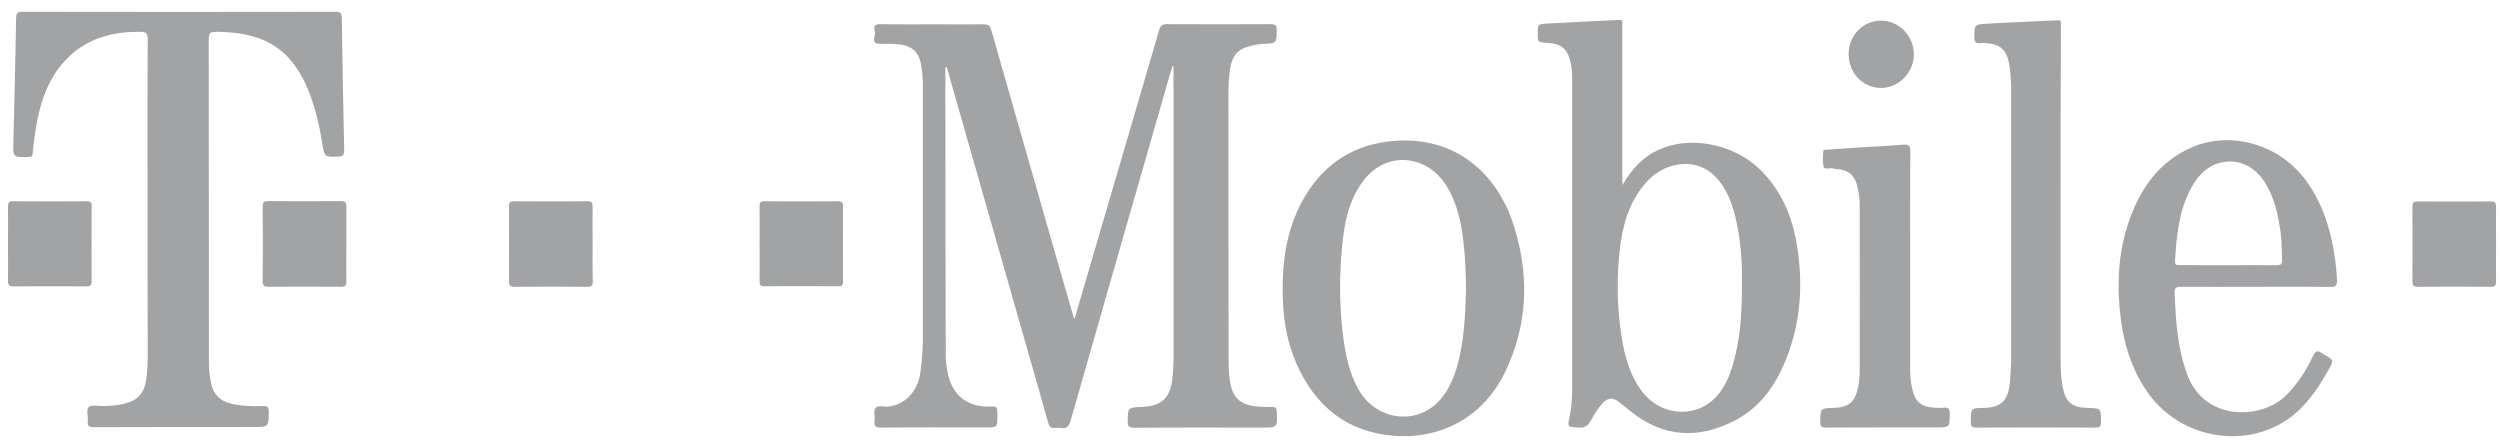 <svg width="181" height="32" viewBox="0 0 181 32" fill="none" xmlns="http://www.w3.org/2000/svg">
<path d="M77.811 23.045C78.438 20.897 79.065 18.762 79.692 16.614C81.107 11.797 82.521 6.993 83.922 2.176C84.016 1.842 84.162 1.749 84.509 1.749C87.005 1.762 89.5 1.762 91.995 1.749C92.342 1.749 92.449 1.842 92.435 2.189C92.422 3.137 92.435 3.137 91.461 3.177C91.061 3.19 90.674 3.284 90.287 3.404C89.447 3.644 89.153 4.284 89.046 5.072C88.979 5.579 88.939 6.099 88.939 6.619C88.939 13.224 88.939 19.816 88.953 26.421C88.953 26.835 88.993 27.248 89.059 27.662C89.246 28.836 89.847 29.343 91.101 29.437C91.435 29.463 91.782 29.463 92.129 29.463C92.355 29.463 92.435 29.544 92.435 29.77C92.489 30.958 92.502 30.958 91.328 30.958C88.259 30.958 85.177 30.945 82.108 30.971C81.734 30.971 81.641 30.864 81.641 30.504C81.667 29.503 81.641 29.503 82.655 29.463C84.122 29.397 84.71 28.836 84.883 27.395C84.936 26.928 84.963 26.448 84.963 25.981C84.963 19.015 84.963 12.037 84.963 5.072C84.963 4.978 84.963 4.898 84.963 4.805C84.936 4.805 84.91 4.791 84.883 4.791C84.736 5.285 84.576 5.792 84.443 6.286C82.134 14.332 79.812 22.391 77.517 30.438C77.397 30.851 77.251 31.065 76.81 30.985C76.663 30.958 76.517 30.971 76.37 30.985C76.103 31.011 75.983 30.918 75.903 30.651C75.316 28.543 74.702 26.434 74.101 24.326C72.367 18.255 70.645 12.224 68.924 6.192C68.791 5.739 68.671 5.298 68.537 4.831C68.417 4.898 68.444 4.978 68.444 5.032C68.444 11.93 68.457 18.815 68.471 25.714C68.471 26.208 68.537 26.688 68.657 27.168C69.004 28.623 69.992 29.41 71.499 29.437C72.207 29.45 72.207 29.303 72.207 30.131C72.207 30.945 72.207 30.945 71.379 30.945C68.858 30.945 66.335 30.931 63.814 30.958C63.44 30.958 63.253 30.904 63.32 30.477C63.373 30.157 63.2 29.757 63.4 29.53C63.587 29.317 63.987 29.463 64.294 29.437C65.482 29.33 66.429 28.369 66.629 27.008C66.749 26.154 66.816 25.3 66.816 24.446C66.816 18.362 66.816 12.29 66.816 6.206C66.816 5.739 66.776 5.285 66.709 4.831C66.562 3.737 66.015 3.257 64.854 3.19C64.467 3.163 64.081 3.19 63.694 3.177C62.973 3.15 63.427 2.603 63.347 2.309C63.28 2.096 63.187 1.749 63.694 1.749C65.121 1.776 66.549 1.762 67.963 1.762C69.044 1.762 70.125 1.776 71.219 1.762C71.526 1.762 71.673 1.829 71.766 2.163C73.194 7.18 74.635 12.184 76.063 17.187C76.623 19.149 77.197 21.11 77.758 23.072C77.758 23.045 77.784 23.045 77.811 23.045Z" fill="#A2A3A5"/>
<path d="M10.682 14.692C10.682 10.729 10.668 6.779 10.695 2.816C10.695 2.389 10.562 2.309 10.175 2.309C7.96 2.269 6.011 2.869 4.517 4.604C3.543 5.738 3.036 7.113 2.729 8.567C2.555 9.394 2.449 10.235 2.369 11.076C2.355 11.302 2.289 11.369 2.048 11.369C0.941 11.383 0.941 11.396 0.968 10.302C1.048 7.299 1.114 4.297 1.168 1.281C1.181 0.935 1.288 0.854 1.621 0.854C9.174 0.868 16.726 0.868 24.292 0.854C24.626 0.854 24.732 0.921 24.746 1.281C24.786 4.471 24.852 7.66 24.919 10.835C24.933 11.222 24.826 11.342 24.439 11.342C23.505 11.356 23.491 11.369 23.345 10.448C23.158 9.274 22.904 8.127 22.504 7.006C21.316 3.75 19.408 2.389 15.952 2.309C15.112 2.296 15.112 2.296 15.112 3.136C15.112 10.835 15.125 18.521 15.125 26.221C15.125 26.741 15.178 27.248 15.285 27.768C15.459 28.569 15.952 29.036 16.726 29.223C17.487 29.41 18.261 29.423 19.021 29.396C19.328 29.383 19.462 29.436 19.462 29.797C19.448 30.917 19.462 30.917 18.328 30.917C14.485 30.917 10.642 30.917 6.799 30.931C6.452 30.931 6.318 30.851 6.358 30.49C6.398 30.143 6.212 29.676 6.438 29.463C6.625 29.29 7.092 29.396 7.426 29.396C7.946 29.396 8.467 29.356 8.974 29.236C9.974 28.996 10.428 28.489 10.588 27.475C10.682 26.861 10.695 26.234 10.695 25.607C10.682 21.991 10.682 18.348 10.682 14.692Z" fill="#A2A3A5"/>
<path d="M117.468 13.397C118.122 12.25 118.936 11.356 120.137 10.822C122.352 9.821 125.461 10.408 127.342 12.196C128.93 13.704 129.744 15.599 130.091 17.707C130.545 20.442 130.398 23.138 129.411 25.753C128.677 27.701 127.556 29.409 125.674 30.41C123.019 31.811 120.444 31.704 118.042 29.77C117.748 29.543 117.468 29.303 117.175 29.076C116.774 28.769 116.414 28.796 116.067 29.156C115.707 29.529 115.427 29.983 115.186 30.437C114.986 30.81 114.746 30.984 114.279 30.957C113.478 30.904 113.478 30.944 113.639 30.17C113.772 29.516 113.825 28.849 113.825 28.182C113.825 20.723 113.825 13.264 113.825 5.805C113.825 5.431 113.812 5.071 113.745 4.697C113.532 3.563 113.105 3.163 111.971 3.096C111.33 3.056 111.33 3.056 111.33 2.442C111.33 1.775 111.33 1.748 111.957 1.708C113.719 1.602 115.48 1.535 117.241 1.441C117.401 1.428 117.468 1.481 117.455 1.642C117.455 1.762 117.455 1.882 117.455 2.002C117.455 5.658 117.455 9.327 117.455 12.983C117.468 13.117 117.468 13.264 117.468 13.397ZM126.115 20.469C126.141 19.322 126.075 17.974 125.834 16.64C125.608 15.399 125.301 14.171 124.5 13.144C123.673 12.089 122.579 11.676 121.271 11.956C120.163 12.196 119.363 12.877 118.736 13.771C117.668 15.279 117.348 17.013 117.201 18.801C117.054 20.603 117.108 22.417 117.375 24.205C117.602 25.7 117.962 27.141 118.909 28.369C120.324 30.21 122.952 30.303 124.38 28.582C124.86 28.008 125.167 27.328 125.394 26.621C125.995 24.699 126.128 22.698 126.115 20.469Z" fill="#A2A3A5"/>
<path d="M92.862 20.884C92.862 18.522 93.263 16.254 94.49 14.199C95.931 11.797 98.066 10.449 100.855 10.209C105.485 9.809 108.421 12.704 109.555 16.2C110.743 19.843 110.649 23.472 108.955 26.968C107.42 30.131 104.391 31.839 100.882 31.545C97.466 31.265 95.197 29.37 93.85 26.301C93.129 24.607 92.862 22.965 92.862 20.884ZM106.139 21.004C106.126 19.75 106.086 18.629 105.952 17.508C105.805 16.2 105.539 14.906 104.885 13.732C104.351 12.758 103.59 12.037 102.496 11.717C101.055 11.303 99.587 11.864 98.64 13.171C97.613 14.599 97.306 16.254 97.159 17.948C96.959 20.07 96.972 22.205 97.239 24.326C97.412 25.674 97.679 26.982 98.347 28.183C99.641 30.491 102.656 30.851 104.324 28.877C104.925 28.156 105.272 27.315 105.525 26.421C106.019 24.607 106.086 22.738 106.139 21.004Z" fill="#A2A3A5"/>
<path d="M163.329 20.763C161.514 20.763 159.713 20.776 157.898 20.763C157.565 20.763 157.431 20.829 157.445 21.203C157.525 23.218 157.645 25.219 158.365 27.141C159.646 30.57 163.809 30.37 165.544 28.595C166.371 27.755 166.985 26.794 167.479 25.74C167.639 25.406 167.799 25.353 168.079 25.553C168.133 25.593 168.186 25.62 168.226 25.646C168.987 26.073 168.987 26.073 168.546 26.847C167.799 28.168 166.945 29.422 165.691 30.317C162.542 32.532 158.005 31.758 155.643 28.622C154.536 27.141 153.922 25.446 153.628 23.645C153.215 20.976 153.281 18.321 154.229 15.759C155.016 13.624 156.257 11.849 158.379 10.808C161.261 9.394 164.864 10.328 166.865 12.957C168.093 14.585 168.706 16.453 169.013 18.441C169.107 19.055 169.173 19.668 169.2 20.296C169.214 20.669 169.12 20.776 168.746 20.776C166.945 20.749 165.144 20.763 163.329 20.763ZM161.328 19.201C162.502 19.201 163.676 19.188 164.837 19.201C165.117 19.201 165.224 19.135 165.224 18.828C165.197 18.161 165.21 17.494 165.117 16.84C164.93 15.519 164.663 14.211 163.889 13.077C163.102 11.929 161.888 11.449 160.647 11.809C159.673 12.103 159.059 12.81 158.605 13.677C157.738 15.319 157.578 17.12 157.471 18.921C157.458 19.241 157.671 19.188 157.858 19.188C159.006 19.201 160.167 19.201 161.328 19.201Z" fill="#A2A3A5"/>
<path d="M149.186 14.145C149.186 18.041 149.186 21.937 149.186 25.847C149.186 26.581 149.199 27.328 149.346 28.062C149.559 29.116 150.026 29.503 151.081 29.53C152.135 29.556 152.121 29.556 152.108 30.597C152.108 30.904 151.988 30.958 151.721 30.958C148.839 30.944 145.957 30.944 143.088 30.958C142.781 30.958 142.688 30.878 142.688 30.557C142.688 29.543 142.674 29.543 143.662 29.53C144.903 29.503 145.423 28.969 145.53 27.595C145.57 26.994 145.61 26.381 145.61 25.78C145.61 19.482 145.61 13.184 145.61 6.886C145.61 6.125 145.596 5.378 145.463 4.631C145.276 3.603 144.822 3.203 143.795 3.123C143.662 3.11 143.528 3.096 143.395 3.123C143.048 3.176 142.941 3.043 142.941 2.683C142.954 1.815 142.941 1.775 143.755 1.722C145.503 1.615 147.251 1.562 148.999 1.468C149.159 1.455 149.212 1.522 149.212 1.669C149.212 1.789 149.212 1.909 149.212 2.029C149.186 6.045 149.186 10.102 149.186 14.145Z" fill="#A2A3A5"/>
<path d="M138.297 19.015C138.297 21.577 138.297 24.139 138.297 26.714C138.297 27.221 138.337 27.715 138.457 28.209C138.67 29.103 139.137 29.476 140.058 29.516C140.285 29.53 140.512 29.543 140.725 29.516C141.099 29.476 141.166 29.636 141.166 29.97C141.152 30.944 141.166 30.944 140.178 30.944C137.523 30.944 134.868 30.944 132.212 30.957C131.892 30.957 131.772 30.891 131.785 30.544C131.799 29.556 131.785 29.556 132.773 29.53C133.813 29.503 134.294 29.129 134.507 28.115C134.587 27.728 134.641 27.328 134.641 26.928C134.654 22.884 134.641 18.828 134.641 14.785C134.641 14.345 134.574 13.904 134.467 13.464C134.267 12.69 133.853 12.33 133.079 12.25C132.959 12.236 132.839 12.236 132.733 12.196C132.492 12.13 132.119 12.316 132.039 12.076C131.932 11.743 131.985 11.342 131.999 10.982C132.012 10.782 132.185 10.849 132.319 10.835C133.093 10.782 133.853 10.729 134.627 10.675C135.681 10.608 136.736 10.569 137.776 10.475C138.23 10.435 138.31 10.582 138.31 11.009C138.283 13.678 138.297 16.346 138.297 19.015Z" fill="#A2A3A5"/>
<path d="M25.078 17.668C25.078 18.575 25.064 19.469 25.078 20.376C25.078 20.67 24.998 20.763 24.704 20.763C22.943 20.75 21.182 20.75 19.407 20.763C19.087 20.763 19.007 20.63 19.02 20.336C19.033 18.548 19.033 16.747 19.02 14.959C19.02 14.639 19.113 14.559 19.42 14.559C21.168 14.572 22.916 14.572 24.664 14.559C25.024 14.559 25.078 14.692 25.078 14.999C25.078 15.893 25.078 16.787 25.078 17.668Z" fill="#A2A3A5"/>
<path d="M42.905 17.721C42.905 18.615 42.891 19.496 42.918 20.39C42.918 20.684 42.825 20.764 42.531 20.764C40.77 20.75 39.008 20.75 37.234 20.764C36.94 20.764 36.847 20.67 36.847 20.377C36.86 18.562 36.86 16.734 36.847 14.919C36.847 14.639 36.953 14.572 37.207 14.572C38.982 14.586 40.77 14.586 42.544 14.572C42.811 14.572 42.905 14.652 42.905 14.932C42.891 15.853 42.905 16.787 42.905 17.721Z" fill="#A2A3A5"/>
<path d="M180.716 17.667C180.716 18.575 180.703 19.469 180.716 20.376C180.716 20.67 180.636 20.763 180.343 20.763C178.581 20.75 176.82 20.75 175.045 20.763C174.765 20.763 174.658 20.683 174.658 20.389C174.672 18.575 174.672 16.747 174.658 14.932C174.658 14.652 174.752 14.585 175.018 14.585C176.793 14.598 178.581 14.598 180.356 14.585C180.663 14.585 180.716 14.705 180.716 14.985C180.703 15.866 180.716 16.773 180.716 17.667Z" fill="#A2A3A5"/>
<path d="M0.579 17.628C0.579 16.734 0.592 15.853 0.579 14.959C0.579 14.692 0.632 14.559 0.939 14.572C2.727 14.585 4.502 14.585 6.29 14.572C6.57 14.572 6.65 14.666 6.637 14.932C6.624 16.747 6.624 18.549 6.637 20.363C6.637 20.67 6.53 20.737 6.25 20.737C4.489 20.724 2.714 20.724 0.953 20.737C0.659 20.724 0.579 20.63 0.579 20.35C0.592 19.443 0.579 18.535 0.579 17.628Z" fill="#A2A3A5"/>
<path d="M54.994 17.641C54.994 16.734 55.008 15.84 54.994 14.932C54.994 14.666 55.074 14.572 55.341 14.572C57.116 14.586 58.904 14.586 60.678 14.572C60.945 14.572 61.039 14.666 61.039 14.932C61.025 16.747 61.025 18.575 61.039 20.39C61.039 20.644 60.945 20.724 60.705 20.724C58.917 20.71 57.116 20.71 55.328 20.724C55.034 20.724 54.994 20.59 54.994 20.35C55.008 19.443 54.994 18.549 54.994 17.641Z" fill="#A2A3A5"/>
<path d="M138.565 3.951C138.551 5.272 137.457 6.379 136.163 6.366C134.855 6.353 133.828 5.272 133.841 3.897C133.841 2.55 134.908 1.469 136.216 1.496C137.51 1.509 138.565 2.616 138.565 3.951Z" fill="#A2A3A5"/>
</svg>
